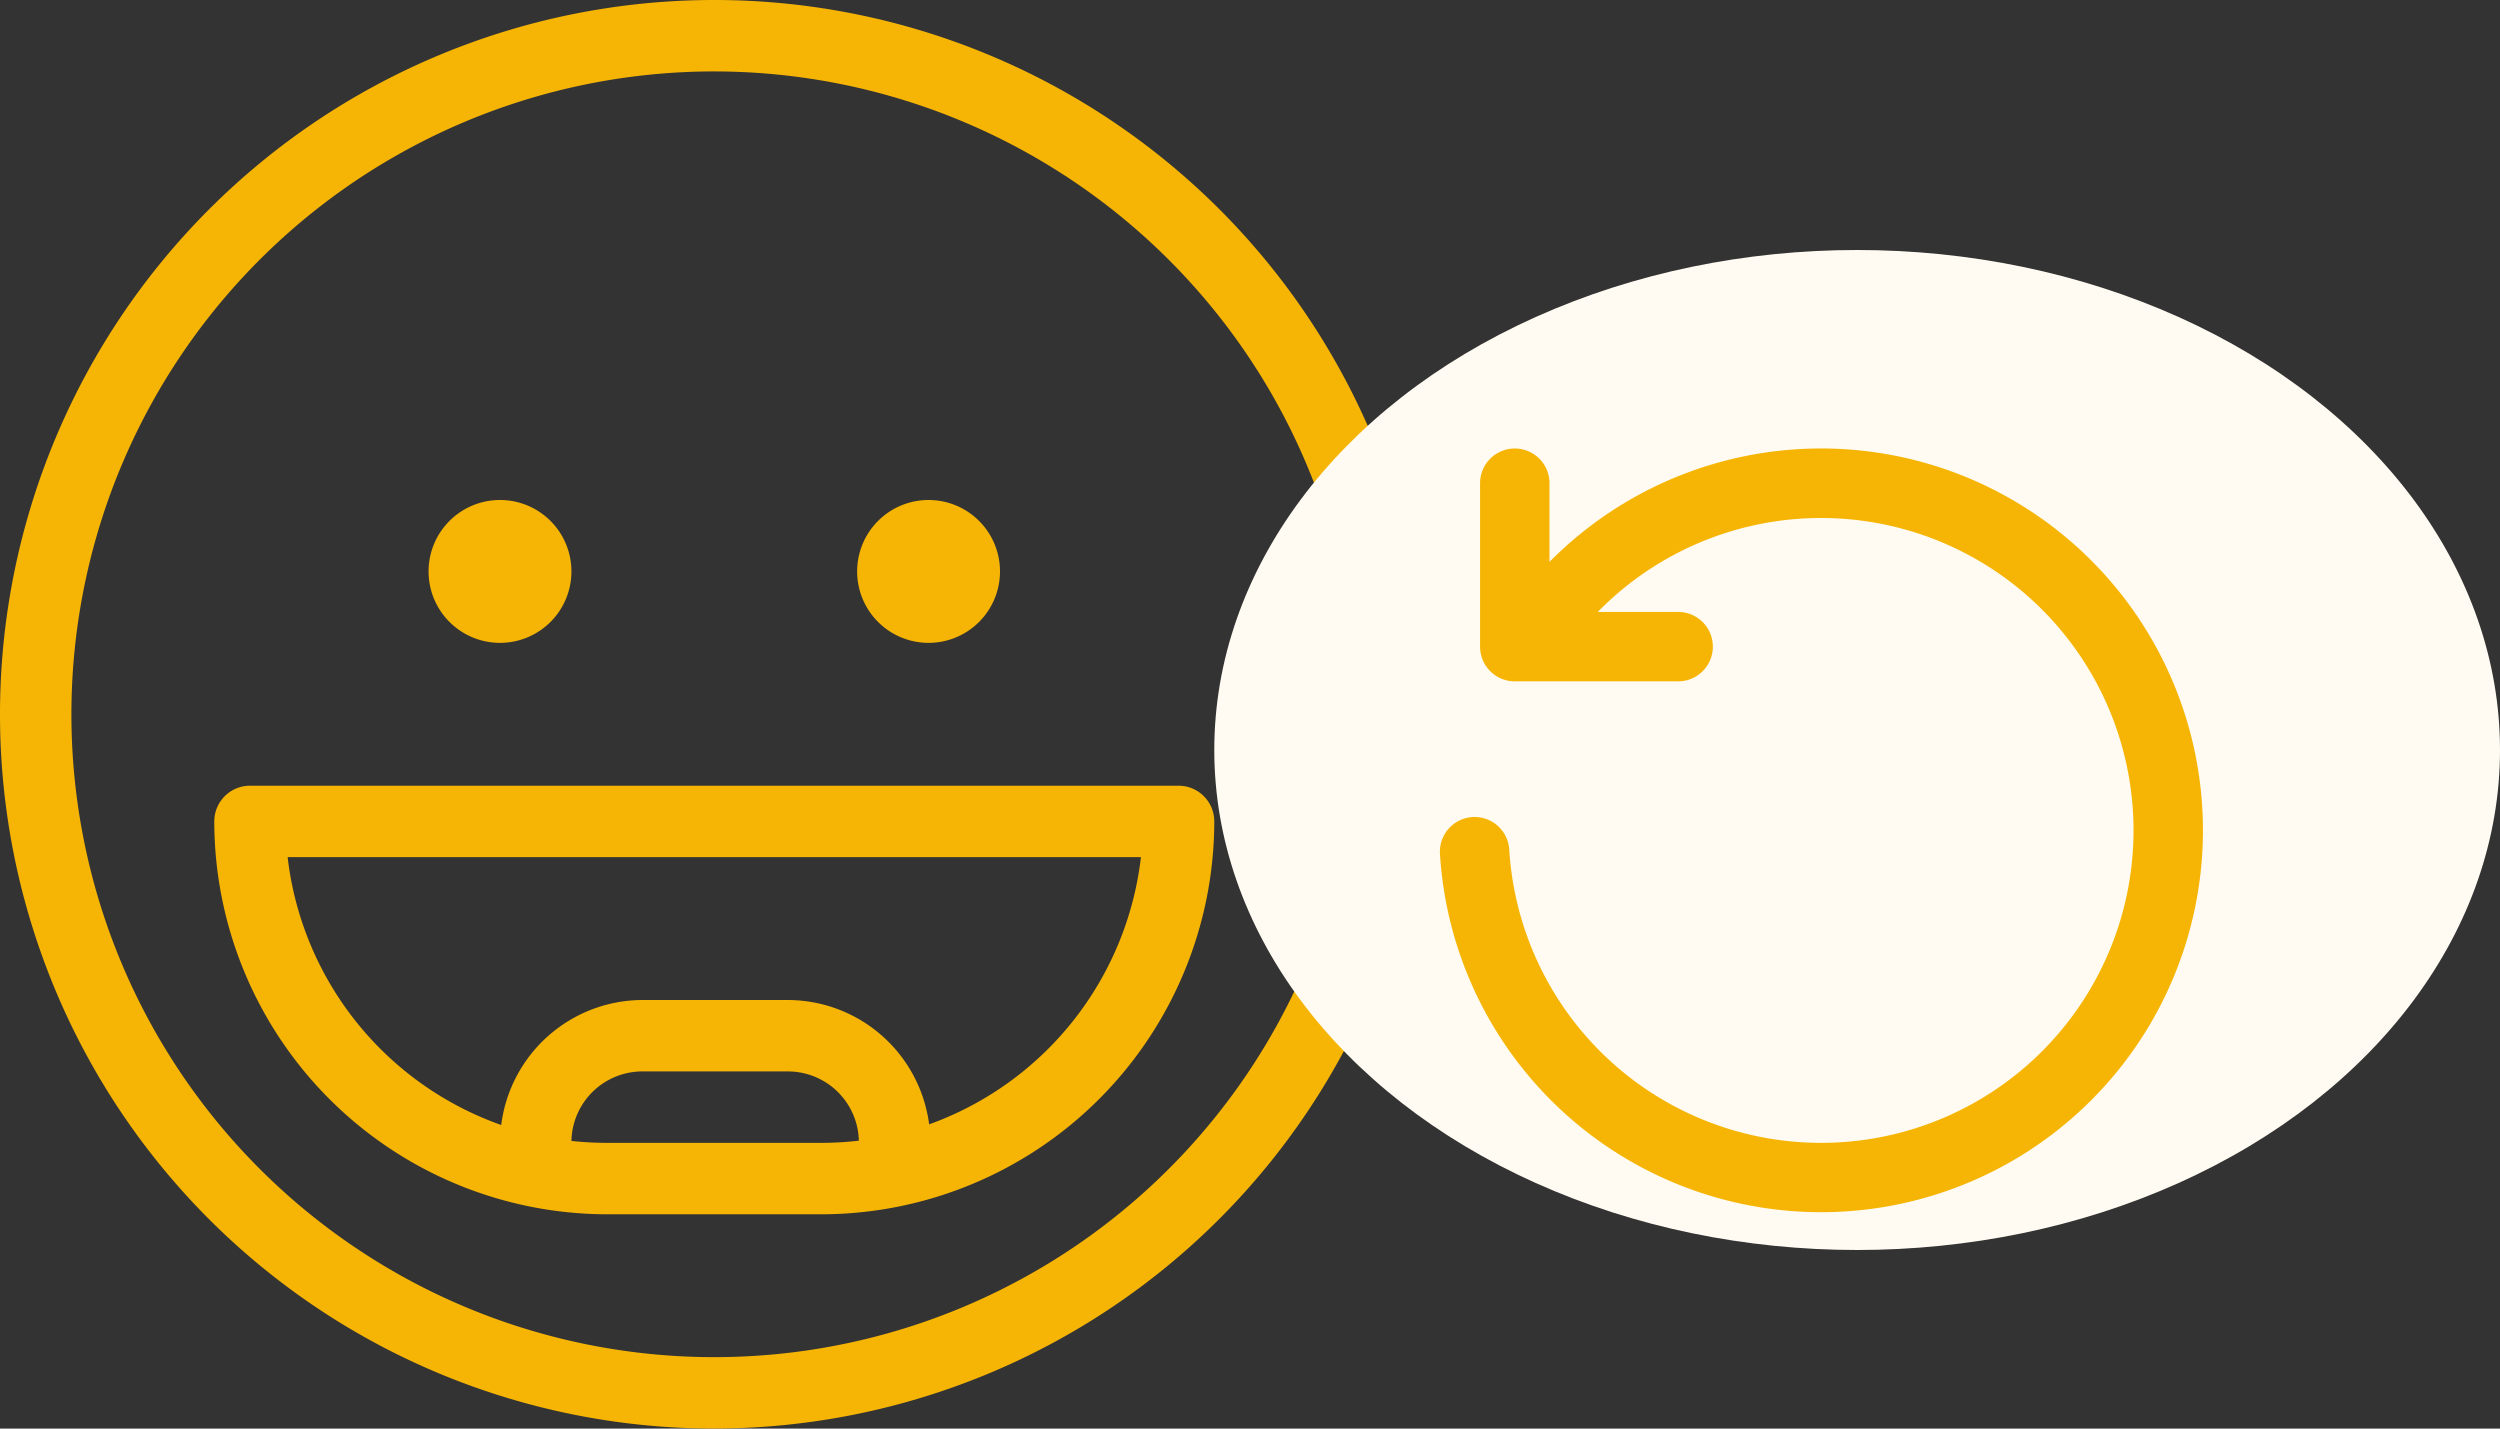 <svg xmlns="http://www.w3.org/2000/svg" width="35" height="20" viewBox="0 0 35 20"><rect x="0" y="0" width="35" height="20" fill="#333333" stroke="none"/><defs><style>.a,.c{fill:#f6b504;}.b{fill:#fffbf2;}.c{stroke:#f6b504;stroke-width:0.4px;}</style></defs><g transform="translate(-818 -405.5)"><g transform="translate(816 403.5)"><path class="a" d="M10,20A10,10,0,1,1,20,10,10.011,10.011,0,0,1,10,20ZM10,1a9,9,0,1,0,7.794,4.5A9.01,9.01,0,0,0,10,1Zm1.5,16h-3A5.506,5.506,0,0,1,3,11.5a.5.5,0,0,1,.5-.5h13a.5.5,0,0,1,.5.5A5.506,5.506,0,0,1,11.5,17ZM9,15a.994.994,0,0,0-1,.973A4.6,4.6,0,0,0,8.5,16h3a4.4,4.4,0,0,0,.524-.031.994.994,0,0,0-1-.969H9ZM4.027,12a4.53,4.53,0,0,0,2.99,3.75A2,2,0,0,1,9,14h2.025a2,2,0,0,1,1.983,1.741A4.531,4.531,0,0,0,15.973,12H4.027ZM13,9a1,1,0,1,1,1-1A1,1,0,0,1,13,9ZM7,9A1,1,0,1,1,8,8,1,1,0,0,1,7,9Z" transform="translate(2 2)"/></g><ellipse class="b" cx="9" cy="7" rx="9" ry="7" transform="translate(835 409)"/><g transform="translate(838.359 411.978)"><path class="c" d="M1.134,1.911A5.146,5.146,0,1,1,0,5.462a.286.286,0,0,1,.571-.034,4.574,4.574,0,1,0,.995-3.14H3.135a.286.286,0,0,1,0,.572H.848a.286.286,0,0,1-.286-.286V.286a.286.286,0,1,1,.572,0Z" transform="translate(0 0.001)"/></g></g></svg>
